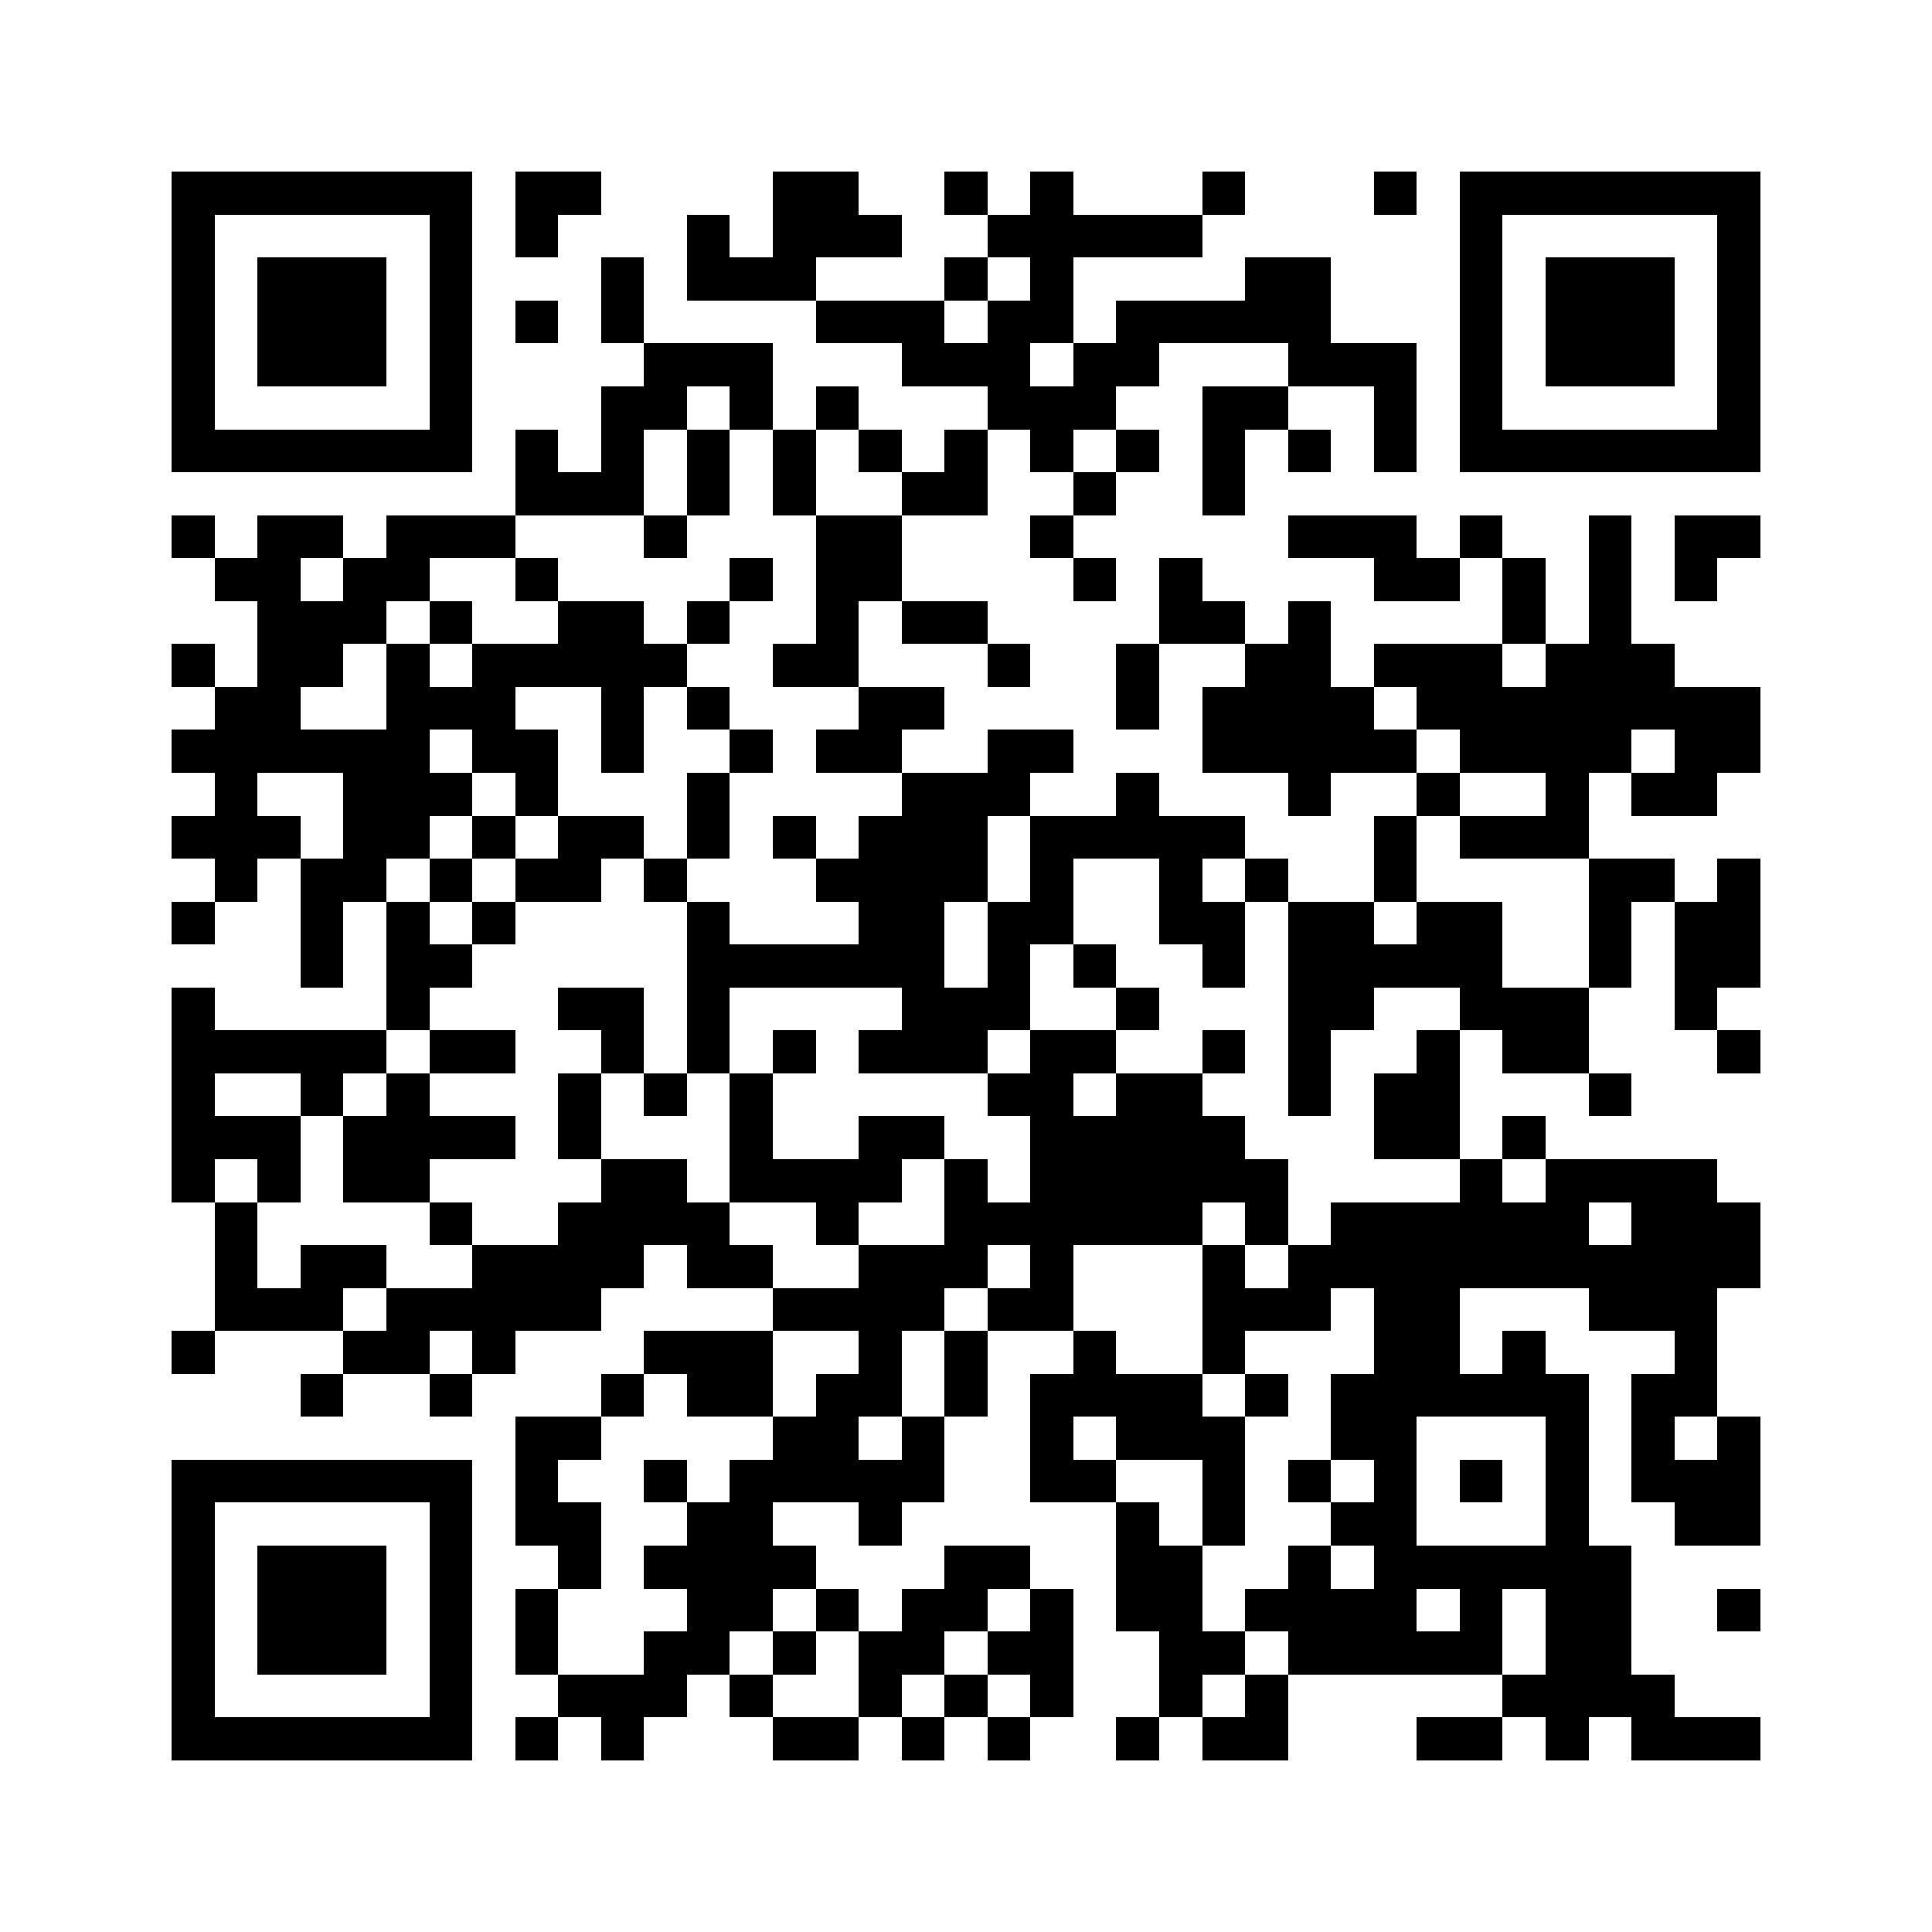 <?xml version="1.0" encoding="utf-8"?><!DOCTYPE svg PUBLIC "-//W3C//DTD SVG 1.1//EN" "http://www.w3.org/Graphics/SVG/1.1/DTD/svg11.dtd"><svg xmlns="http://www.w3.org/2000/svg" viewBox="0 0 45 45" shape-rendering="crispEdges"><path fill="#ffffff" d="M0 0h45v45H0z"/><path stroke="#000000" d="M4 4.5h7m1 0h2m4 0h2m2 0h1m1 0h1m3 0h1m3 0h1m1 0h7M4 5.5h1m5 0h1m1 0h1m3 0h1m1 0h3m2 0h5m6 0h1m5 0h1M4 6.5h1m1 0h3m1 0h1m3 0h1m1 0h3m3 0h1m1 0h1m4 0h2m3 0h1m1 0h3m1 0h1M4 7.5h1m1 0h3m1 0h1m1 0h1m1 0h1m4 0h3m1 0h2m1 0h5m3 0h1m1 0h3m1 0h1M4 8.5h1m1 0h3m1 0h1m4 0h3m3 0h3m1 0h2m3 0h3m1 0h1m1 0h3m1 0h1M4 9.5h1m5 0h1m3 0h2m1 0h1m1 0h1m3 0h3m2 0h2m2 0h1m1 0h1m5 0h1M4 10.5h7m1 0h1m1 0h1m1 0h1m1 0h1m1 0h1m1 0h1m1 0h1m1 0h1m1 0h1m1 0h1m1 0h1m1 0h7M12 11.5h3m1 0h1m1 0h1m2 0h2m2 0h1m2 0h1M4 12.5h1m1 0h2m1 0h3m3 0h1m3 0h2m3 0h1m5 0h3m1 0h1m2 0h1m1 0h2M5 13.5h2m1 0h2m2 0h1m4 0h1m1 0h2m4 0h1m1 0h1m4 0h2m1 0h1m1 0h1m1 0h1M6 14.5h3m1 0h1m2 0h2m1 0h1m2 0h1m1 0h2m4 0h2m1 0h1m4 0h1m1 0h1M4 15.5h1m1 0h2m1 0h1m1 0h5m2 0h2m3 0h1m2 0h1m2 0h2m1 0h3m1 0h3M5 16.5h2m2 0h3m2 0h1m1 0h1m3 0h2m4 0h1m1 0h4m1 0h8M4 17.5h6m1 0h2m1 0h1m2 0h1m1 0h2m2 0h2m3 0h5m1 0h4m1 0h2M5 18.5h1m2 0h3m1 0h1m3 0h1m4 0h3m2 0h1m3 0h1m2 0h1m2 0h1m1 0h2M4 19.5h3m1 0h2m1 0h1m1 0h2m1 0h1m1 0h1m1 0h3m1 0h5m3 0h1m1 0h3M5 20.5h1m1 0h2m1 0h1m1 0h2m1 0h1m3 0h4m1 0h1m2 0h1m1 0h1m2 0h1m4 0h2m1 0h1M4 21.5h1m2 0h1m1 0h1m1 0h1m4 0h1m3 0h2m1 0h2m2 0h2m1 0h2m1 0h2m2 0h1m1 0h2M7 22.5h1m1 0h2m5 0h6m1 0h1m1 0h1m2 0h1m1 0h5m2 0h1m1 0h2M4 23.5h1m4 0h1m3 0h2m1 0h1m4 0h3m2 0h1m3 0h2m2 0h3m2 0h1M4 24.5h5m1 0h2m2 0h1m1 0h1m1 0h1m1 0h3m1 0h2m2 0h1m1 0h1m2 0h1m1 0h2m3 0h1M4 25.5h1m2 0h1m1 0h1m3 0h1m1 0h1m1 0h1m5 0h2m1 0h2m2 0h1m1 0h2m3 0h1M4 26.5h3m1 0h4m1 0h1m3 0h1m2 0h2m2 0h5m3 0h2m1 0h1M4 27.5h1m1 0h1m1 0h2m4 0h2m1 0h4m1 0h1m1 0h6m4 0h1m1 0h4M5 28.5h1m4 0h1m2 0h4m2 0h1m2 0h6m1 0h1m1 0h6m1 0h3M5 29.5h1m1 0h2m2 0h4m1 0h2m2 0h3m1 0h1m3 0h1m1 0h11M5 30.5h3m1 0h5m4 0h4m1 0h2m3 0h3m1 0h2m3 0h3M4 31.5h1m3 0h2m1 0h1m3 0h3m2 0h1m1 0h1m2 0h1m2 0h1m3 0h2m1 0h1m3 0h1M7 32.5h1m2 0h1m3 0h1m1 0h2m1 0h2m1 0h1m1 0h4m1 0h1m1 0h6m1 0h2M12 33.5h2m4 0h2m1 0h1m2 0h1m1 0h3m2 0h2m3 0h1m1 0h1m1 0h1M4 34.5h7m1 0h1m2 0h1m1 0h5m2 0h2m2 0h1m1 0h1m1 0h1m1 0h1m1 0h1m1 0h3M4 35.5h1m5 0h1m1 0h2m2 0h2m2 0h1m5 0h1m1 0h1m2 0h2m3 0h1m2 0h2M4 36.5h1m1 0h3m1 0h1m2 0h1m1 0h4m3 0h2m2 0h2m2 0h1m1 0h6M4 37.5h1m1 0h3m1 0h1m1 0h1m3 0h2m1 0h1m1 0h2m1 0h1m1 0h2m1 0h4m1 0h1m1 0h2m2 0h1M4 38.5h1m1 0h3m1 0h1m1 0h1m2 0h2m1 0h1m1 0h2m1 0h2m2 0h2m1 0h5m1 0h2M4 39.5h1m5 0h1m2 0h3m1 0h1m2 0h1m1 0h1m1 0h1m2 0h1m1 0h1m5 0h4M4 40.5h7m1 0h1m1 0h1m3 0h2m1 0h1m1 0h1m2 0h1m1 0h2m3 0h2m1 0h1m1 0h3"/></svg>
